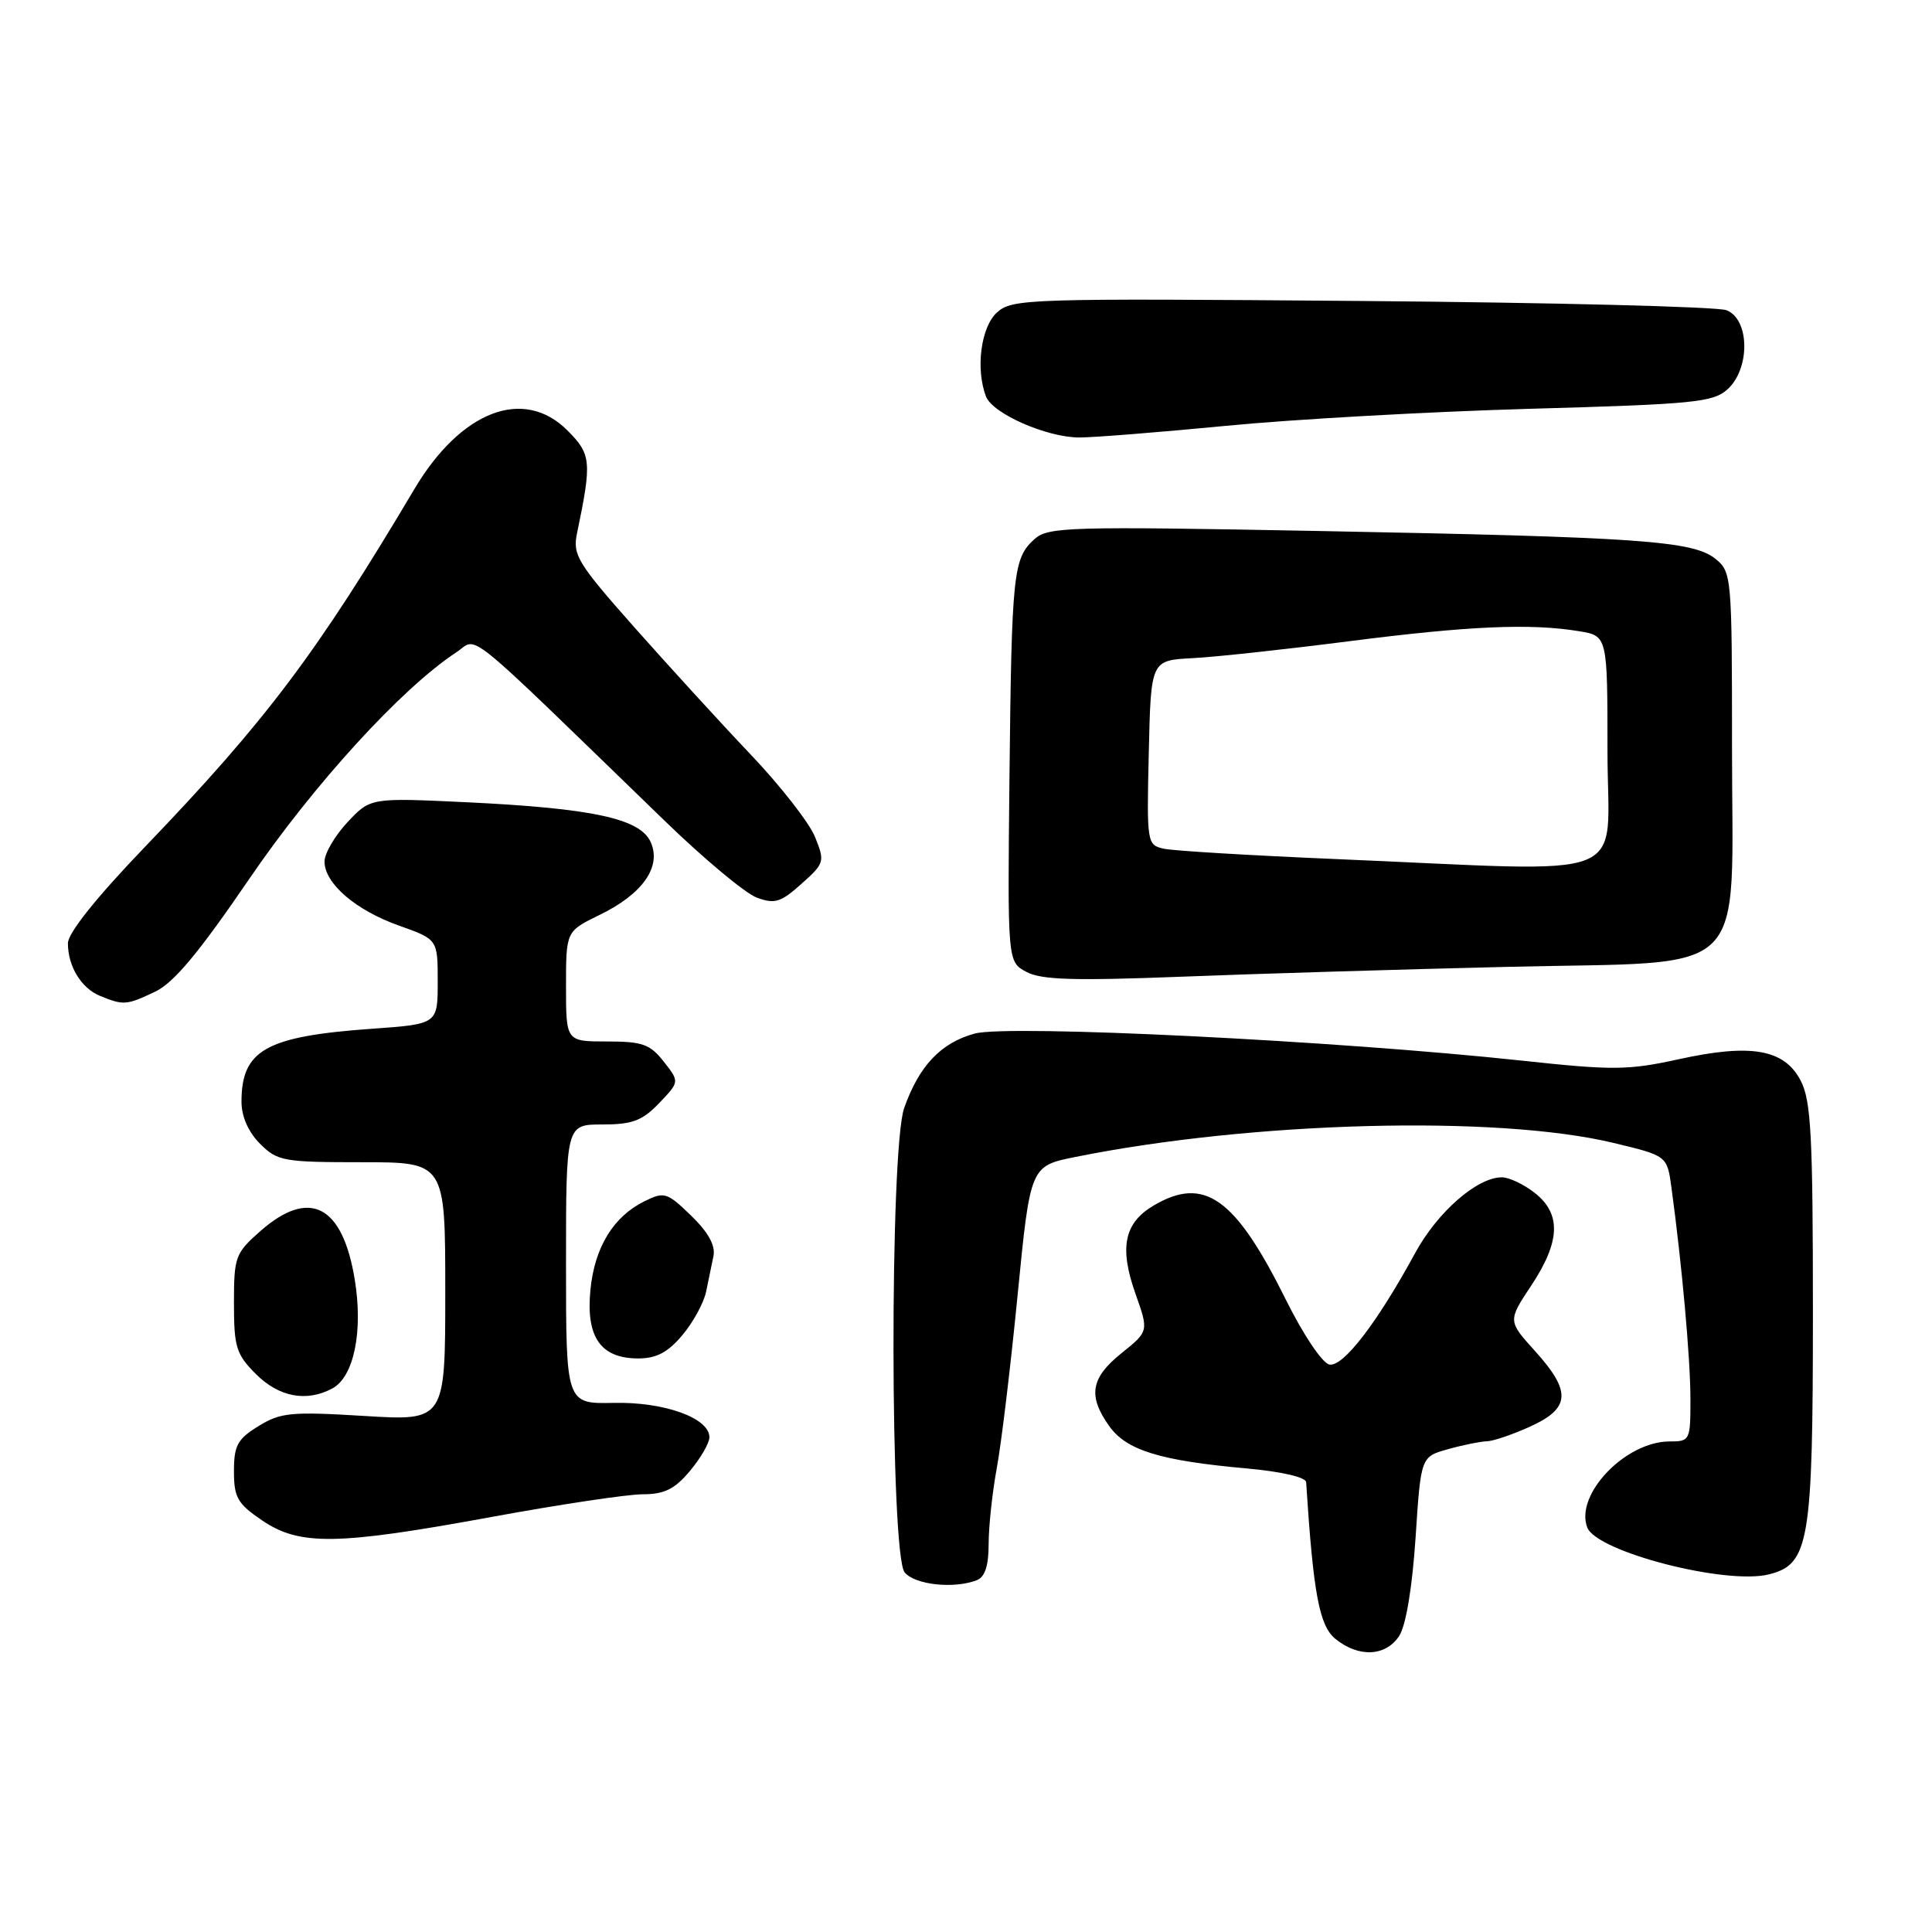 <?xml version="1.0" encoding="UTF-8" standalone="no"?>
<!DOCTYPE svg PUBLIC "-//W3C//DTD SVG 1.1//EN" "http://www.w3.org/Graphics/SVG/1.1/DTD/svg11.dtd" >
<svg xmlns="http://www.w3.org/2000/svg" xmlns:xlink="http://www.w3.org/1999/xlink" version="1.1" viewBox="0 0 256 256">
 <g >
 <path fill="currentColor"
d=" M 185.41 216.75 C 186.30 215.37 187.13 210.35 187.57 203.76 C 188.27 193.02 188.27 193.02 191.89 192.02 C 193.87 191.46 196.18 191.00 197.00 190.98 C 197.82 190.97 200.41 190.09 202.75 189.03 C 208.10 186.60 208.24 184.38 203.40 179.02 C 199.79 175.03 199.79 175.03 202.90 170.34 C 206.76 164.51 206.90 160.85 203.37 158.07 C 201.92 156.93 199.96 156.00 199.01 156.00 C 195.73 156.00 190.48 160.58 187.50 166.06 C 182.47 175.30 177.98 181.14 176.16 180.81 C 175.22 180.63 172.71 176.91 170.36 172.17 C 163.66 158.68 159.57 155.78 152.86 159.74 C 148.96 162.04 148.29 165.31 150.45 171.41 C 152.22 176.40 152.22 176.40 148.61 179.30 C 144.52 182.58 144.12 184.96 146.98 188.97 C 149.27 192.18 153.71 193.55 165.25 194.58 C 169.78 194.99 173.03 195.74 173.07 196.39 C 174.02 211.17 174.81 215.43 176.96 217.17 C 180.05 219.67 183.64 219.49 185.41 216.75 Z  M 129.42 209.39 C 130.51 208.97 131.00 207.49 131.00 204.58 C 131.00 202.26 131.49 197.74 132.08 194.52 C 132.68 191.30 133.92 180.98 134.84 171.59 C 136.52 154.50 136.52 154.50 142.51 153.30 C 165.92 148.59 198.27 147.74 213.70 151.42 C 220.90 153.14 220.90 153.14 221.47 157.32 C 222.87 167.59 223.98 179.97 223.99 185.25 C 224.00 190.87 223.94 191.00 221.23 191.00 C 215.38 191.00 208.65 198.04 210.32 202.40 C 211.56 205.62 228.70 210.05 234.40 208.61 C 239.73 207.28 240.22 204.36 240.22 174.00 C 240.22 150.50 239.98 145.86 238.61 143.21 C 236.44 139.02 232.04 138.24 222.41 140.36 C 215.76 141.82 213.70 141.84 201.76 140.55 C 177.17 137.90 133.66 135.74 129.17 136.95 C 124.69 138.16 121.79 141.21 119.81 146.81 C 117.88 152.26 117.94 206.01 119.87 208.35 C 121.24 210.00 126.38 210.56 129.42 209.39 Z  M 65.16 201.00 C 74.15 199.35 83.15 198.00 85.16 198.00 C 88.02 198.00 89.39 197.33 91.41 194.92 C 92.83 193.23 94.00 191.22 94.00 190.45 C 94.00 187.89 88.02 185.74 81.31 185.89 C 75.00 186.02 75.00 186.02 75.00 167.51 C 75.00 149.00 75.00 149.00 79.81 149.00 C 83.79 149.00 85.10 148.51 87.34 146.17 C 90.05 143.34 90.05 143.34 87.95 140.67 C 86.14 138.36 85.12 138.00 80.43 138.00 C 75.00 138.00 75.00 138.00 75.00 130.70 C 75.00 123.40 75.00 123.40 79.45 121.23 C 85.17 118.46 87.70 114.83 86.21 111.56 C 84.80 108.46 78.49 107.10 61.79 106.30 C 49.09 105.70 49.09 105.70 46.04 108.95 C 44.37 110.75 43.00 113.08 43.00 114.15 C 43.00 117.06 47.11 120.60 52.87 122.65 C 58.00 124.47 58.00 124.47 58.00 130.08 C 58.00 135.70 58.00 135.70 49.23 136.32 C 35.24 137.32 32.00 139.13 32.00 145.98 C 32.00 147.95 32.90 149.99 34.45 151.55 C 36.76 153.86 37.56 154.00 47.95 154.00 C 59.00 154.00 59.00 154.00 59.00 171.14 C 59.00 188.28 59.00 188.28 48.25 187.62 C 38.56 187.03 37.18 187.16 34.25 188.97 C 31.46 190.68 31.00 191.54 31.00 194.95 C 31.00 198.42 31.47 199.25 34.73 201.46 C 39.71 204.84 44.62 204.77 65.16 201.00 Z  M 44.03 183.98 C 46.89 182.45 48.13 176.44 47.01 169.57 C 45.40 159.69 41.02 157.41 34.53 163.10 C 31.17 166.06 31.00 166.52 31.00 172.68 C 31.00 178.50 31.29 179.45 33.92 182.08 C 36.97 185.12 40.61 185.81 44.03 183.98 Z  M 90.41 176.92 C 91.84 175.23 93.25 172.64 93.56 171.17 C 93.87 169.70 94.31 167.57 94.54 166.42 C 94.82 165.03 93.84 163.27 91.57 161.07 C 88.40 158.00 88.02 157.88 85.44 159.15 C 81.27 161.19 78.78 165.27 78.23 170.95 C 77.63 177.19 79.60 180.00 84.57 180.00 C 86.97 180.00 88.50 179.20 90.41 176.92 Z  M 20.56 131.40 C 23.02 130.24 26.36 126.23 33.00 116.50 C 41.55 103.96 53.24 91.17 60.46 86.44 C 63.46 84.47 60.67 82.22 88.00 108.69 C 93.22 113.76 98.74 118.36 100.26 118.93 C 102.65 119.82 103.44 119.58 106.19 117.12 C 109.26 114.38 109.32 114.18 107.99 110.89 C 107.24 109.03 103.41 104.12 99.49 100.00 C 95.57 95.88 88.64 88.29 84.08 83.15 C 76.49 74.58 75.86 73.53 76.46 70.65 C 78.44 61.15 78.35 60.19 75.18 57.03 C 69.38 51.23 61.05 54.44 54.88 64.85 C 42.02 86.51 35.21 95.55 19.25 112.17 C 12.76 118.93 9.00 123.63 9.00 124.99 C 9.00 128.07 10.79 130.98 13.32 131.99 C 16.38 133.23 16.78 133.20 20.56 131.40 Z  M 199.89 128.11 C 232.43 127.33 229.49 130.23 229.50 98.85 C 229.50 76.40 229.45 75.79 227.32 74.06 C 224.36 71.66 217.38 71.17 174.75 70.36 C 141.48 69.73 138.87 69.81 137.06 71.45 C 134.25 73.99 134.05 75.91 133.76 102.97 C 133.50 127.44 133.50 127.44 136.00 128.78 C 137.97 129.84 142.29 129.97 156.50 129.42 C 166.40 129.03 185.93 128.44 199.89 128.11 Z  M 162.50 56.42 C 171.30 55.56 189.37 54.55 202.65 54.17 C 224.42 53.56 227.00 53.31 228.90 51.59 C 231.94 48.84 231.85 42.27 228.75 41.10 C 227.51 40.64 205.74 40.09 180.36 39.88 C 136.10 39.52 134.13 39.58 132.11 41.40 C 129.97 43.33 129.25 48.88 130.65 52.54 C 131.53 54.81 138.66 57.95 143.00 57.97 C 144.93 57.97 153.70 57.27 162.50 56.42 Z  M 177.00 113.83 C 165.72 113.35 155.47 112.74 154.22 112.46 C 151.98 111.96 151.94 111.74 152.22 99.72 C 152.50 87.50 152.50 87.50 158.00 87.21 C 161.03 87.06 170.39 86.04 178.82 84.96 C 194.68 82.93 202.81 82.58 209.25 83.64 C 213.00 84.26 213.00 84.26 213.00 99.63 C 213.00 117.20 217.26 115.52 177.00 113.83 Z "/>
</g>
</svg>